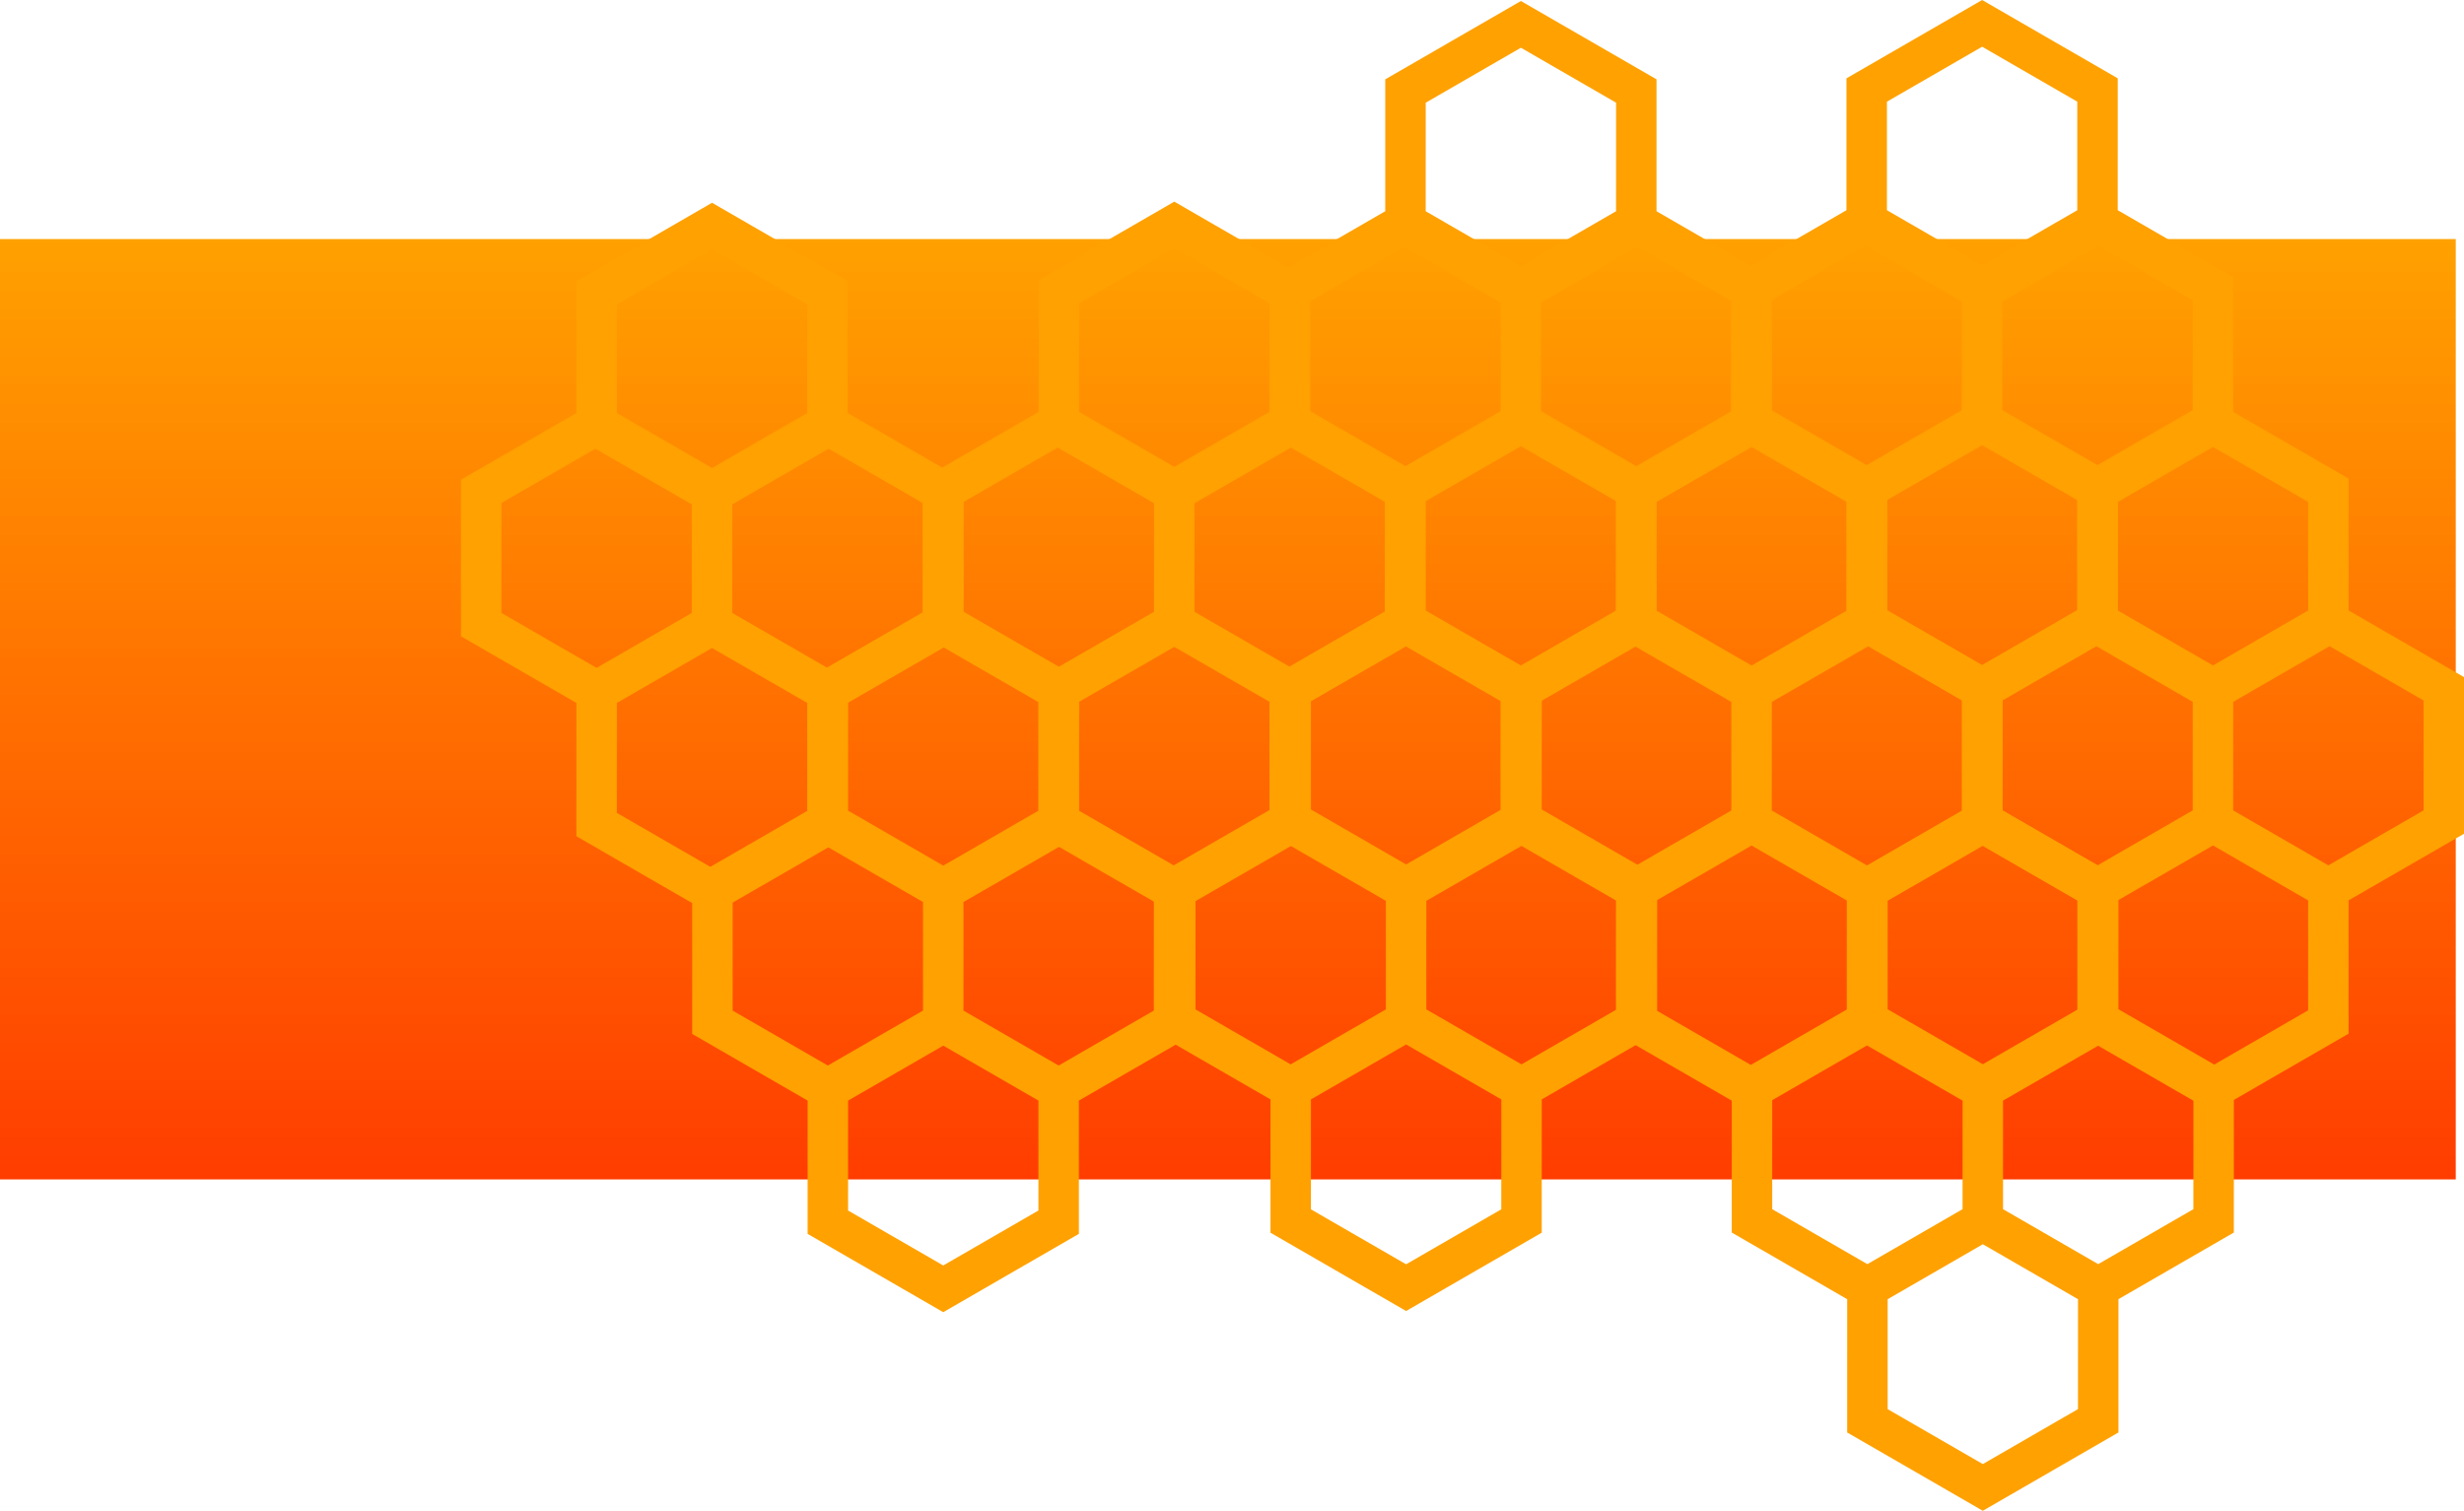 <svg version="1.1" xmlns="http://www.w3.org/2000/svg" xmlns:xlink="http://www.w3.org/1999/xlink" width="365.52" height="224.105" viewBox="0,0,365.52,224.105"><defs><linearGradient x1="244.585" y1="-7.638" x2="244.585" y2="131.851" gradientUnits="userSpaceOnUse" id="color-1"><stop offset="0" stop-color="#ffa100"/><stop offset="1" stop-color="#ff3d00"/></linearGradient></defs><g transform="translate(-62.437,43.099)"><g data-paper-data="{&quot;isPaintingLayer&quot;:true}" fill-rule="nonzero" stroke-linecap="butt" stroke-linejoin="miter" stroke-miterlimit="10" stroke-dasharray="" stroke-dashoffset="0" style="mix-blend-mode: normal"><path d="M62.437,131.851v-139.489h364.297v139.489z" fill="url(#color-1)" stroke="none" stroke-width="0"/><g fill="none" stroke="#ffa100" stroke-width="6"><path d="M236.631,29.82l-17.118,-9.883l0.002,-19.771l17.121,-9.888l17.118,9.884l-0.002,19.771zM236.631,88.928l-17.118,-9.883l0.002,-19.771l17.121,-9.886l17.118,9.883l-0.002,19.77zM253.75,59.27l-17.118,-9.883l0.002,-19.77l17.121,-9.888l17.118,9.883l-0.002,19.771zM219.508,59.27l-17.118,-9.883l0.002,-19.77l17.121,-9.888l17.118,9.883l-0.002,19.771z"/><path d="M288.048,0.058l-17.118,-9.883l0.002,-19.771l17.121,-9.888l17.118,9.884l-0.002,19.771zM288.048,59.166l-17.118,-9.883l0.002,-19.771l17.121,-9.886l17.118,9.883l-0.002,19.77zM305.166,29.508l-17.118,-9.883l0.002,-19.77l17.121,-9.887l17.118,9.883l-0.002,19.771zM270.925,29.508l-17.118,-9.883l0.002,-19.77l17.121,-9.887l17.118,9.883l-0.002,19.771z"/><path d="M271.023,88.799l-17.118,-9.883l0.002,-19.771l17.121,-9.888l17.118,9.884l-0.002,19.771zM271.023,147.907l-17.118,-9.883l0.002,-19.771l17.121,-9.886l17.118,9.883l-0.002,19.77zM288.141,118.249l-17.118,-9.883l0.002,-19.77l17.121,-9.888l17.118,9.883l-0.002,19.771zM253.9,118.249l-17.118,-9.883l0.002,-19.77l17.121,-9.888l17.118,9.883l-0.002,19.771z"/><path d="M202.362,88.974l-17.118,-9.883l0.002,-19.771l17.121,-9.887l17.118,9.884l-0.002,19.771zM202.362,148.082l-17.118,-9.883l0.002,-19.771l17.121,-9.886l17.118,9.883l-0.002,19.77zM219.481,118.424l-17.118,-9.883l0.002,-19.77l17.121,-9.888l17.118,9.883l-0.002,19.771zM185.239,118.424l-17.118,-9.883l0.002,-19.77l17.121,-9.888l17.118,9.883l-0.002,19.771z"/><path d="M168.06,29.988l-17.118,-9.883l0.002,-19.771l17.121,-9.888l17.118,9.884l-0.002,19.771zM168.06,89.096l-17.118,-9.883l0.002,-19.771l17.121,-9.886l17.118,9.883l-0.002,19.77zM185.178,59.438l-17.118,-9.883l0.002,-19.77l17.121,-9.888l17.118,9.883l-0.002,19.771zM150.936,59.438l-17.118,-9.883l0.002,-19.77l17.121,-9.888l17.118,9.883l-0.002,19.771z"/><path d="M390.715,59.28l-17.118,-9.883l0.002,-19.771l17.121,-9.887l17.118,9.884l-0.002,19.771zM390.715,118.388l-17.118,-9.883l0.002,-19.771l17.121,-9.886l17.118,9.883l-0.002,19.77zM407.834,88.73l-17.118,-9.883l0.002,-19.77l17.121,-9.887l17.118,9.883l-0.002,19.771zM373.592,88.73l-17.118,-9.883l0.002,-19.77l17.121,-9.887l17.118,9.883l-0.002,19.771z"/><path d="M356.467,-0.093l-17.118,-9.883l0.002,-19.771l17.121,-9.887l17.118,9.884l-0.002,19.771zM356.467,59.015l-17.118,-9.883l0.002,-19.771l17.121,-9.886l17.118,9.883l-0.002,19.77zM373.586,29.357l-17.118,-9.883l0.002,-19.77l17.121,-9.888l17.118,9.883l-0.002,19.771zM339.344,29.357l-17.118,-9.883l0.002,-19.77l17.121,-9.888l17.118,9.883l-0.002,19.771z"/><path d="M356.575,118.434l-17.118,-9.883l0.002,-19.771l17.121,-9.888l17.118,9.884l-0.002,19.771zM356.575,177.542l-17.118,-9.883l0.002,-19.771l17.121,-9.886l17.118,9.883l-0.002,19.77zM373.693,147.884l-17.118,-9.883l0.002,-19.77l17.121,-9.888l17.118,9.883l-0.002,19.771zM339.451,147.884l-17.118,-9.883l0.002,-19.77l17.121,-9.888l17.118,9.883l-0.002,19.771z"/><path d="M322.272,59.293l-17.118,-9.883l0.002,-19.771l17.121,-9.888l17.118,9.884l-0.002,19.771zM322.272,118.4l-17.118,-9.883l0.002,-19.771l17.121,-9.886l17.118,9.883l-0.002,19.77zM339.39,88.743l-17.118,-9.883l0.002,-19.77l17.121,-9.887l17.118,9.883l-0.002,19.771zM305.149,88.743l-17.118,-9.883l0.002,-19.77l17.121,-9.887l17.118,9.883l-0.002,19.771z"/></g></g></g></svg>